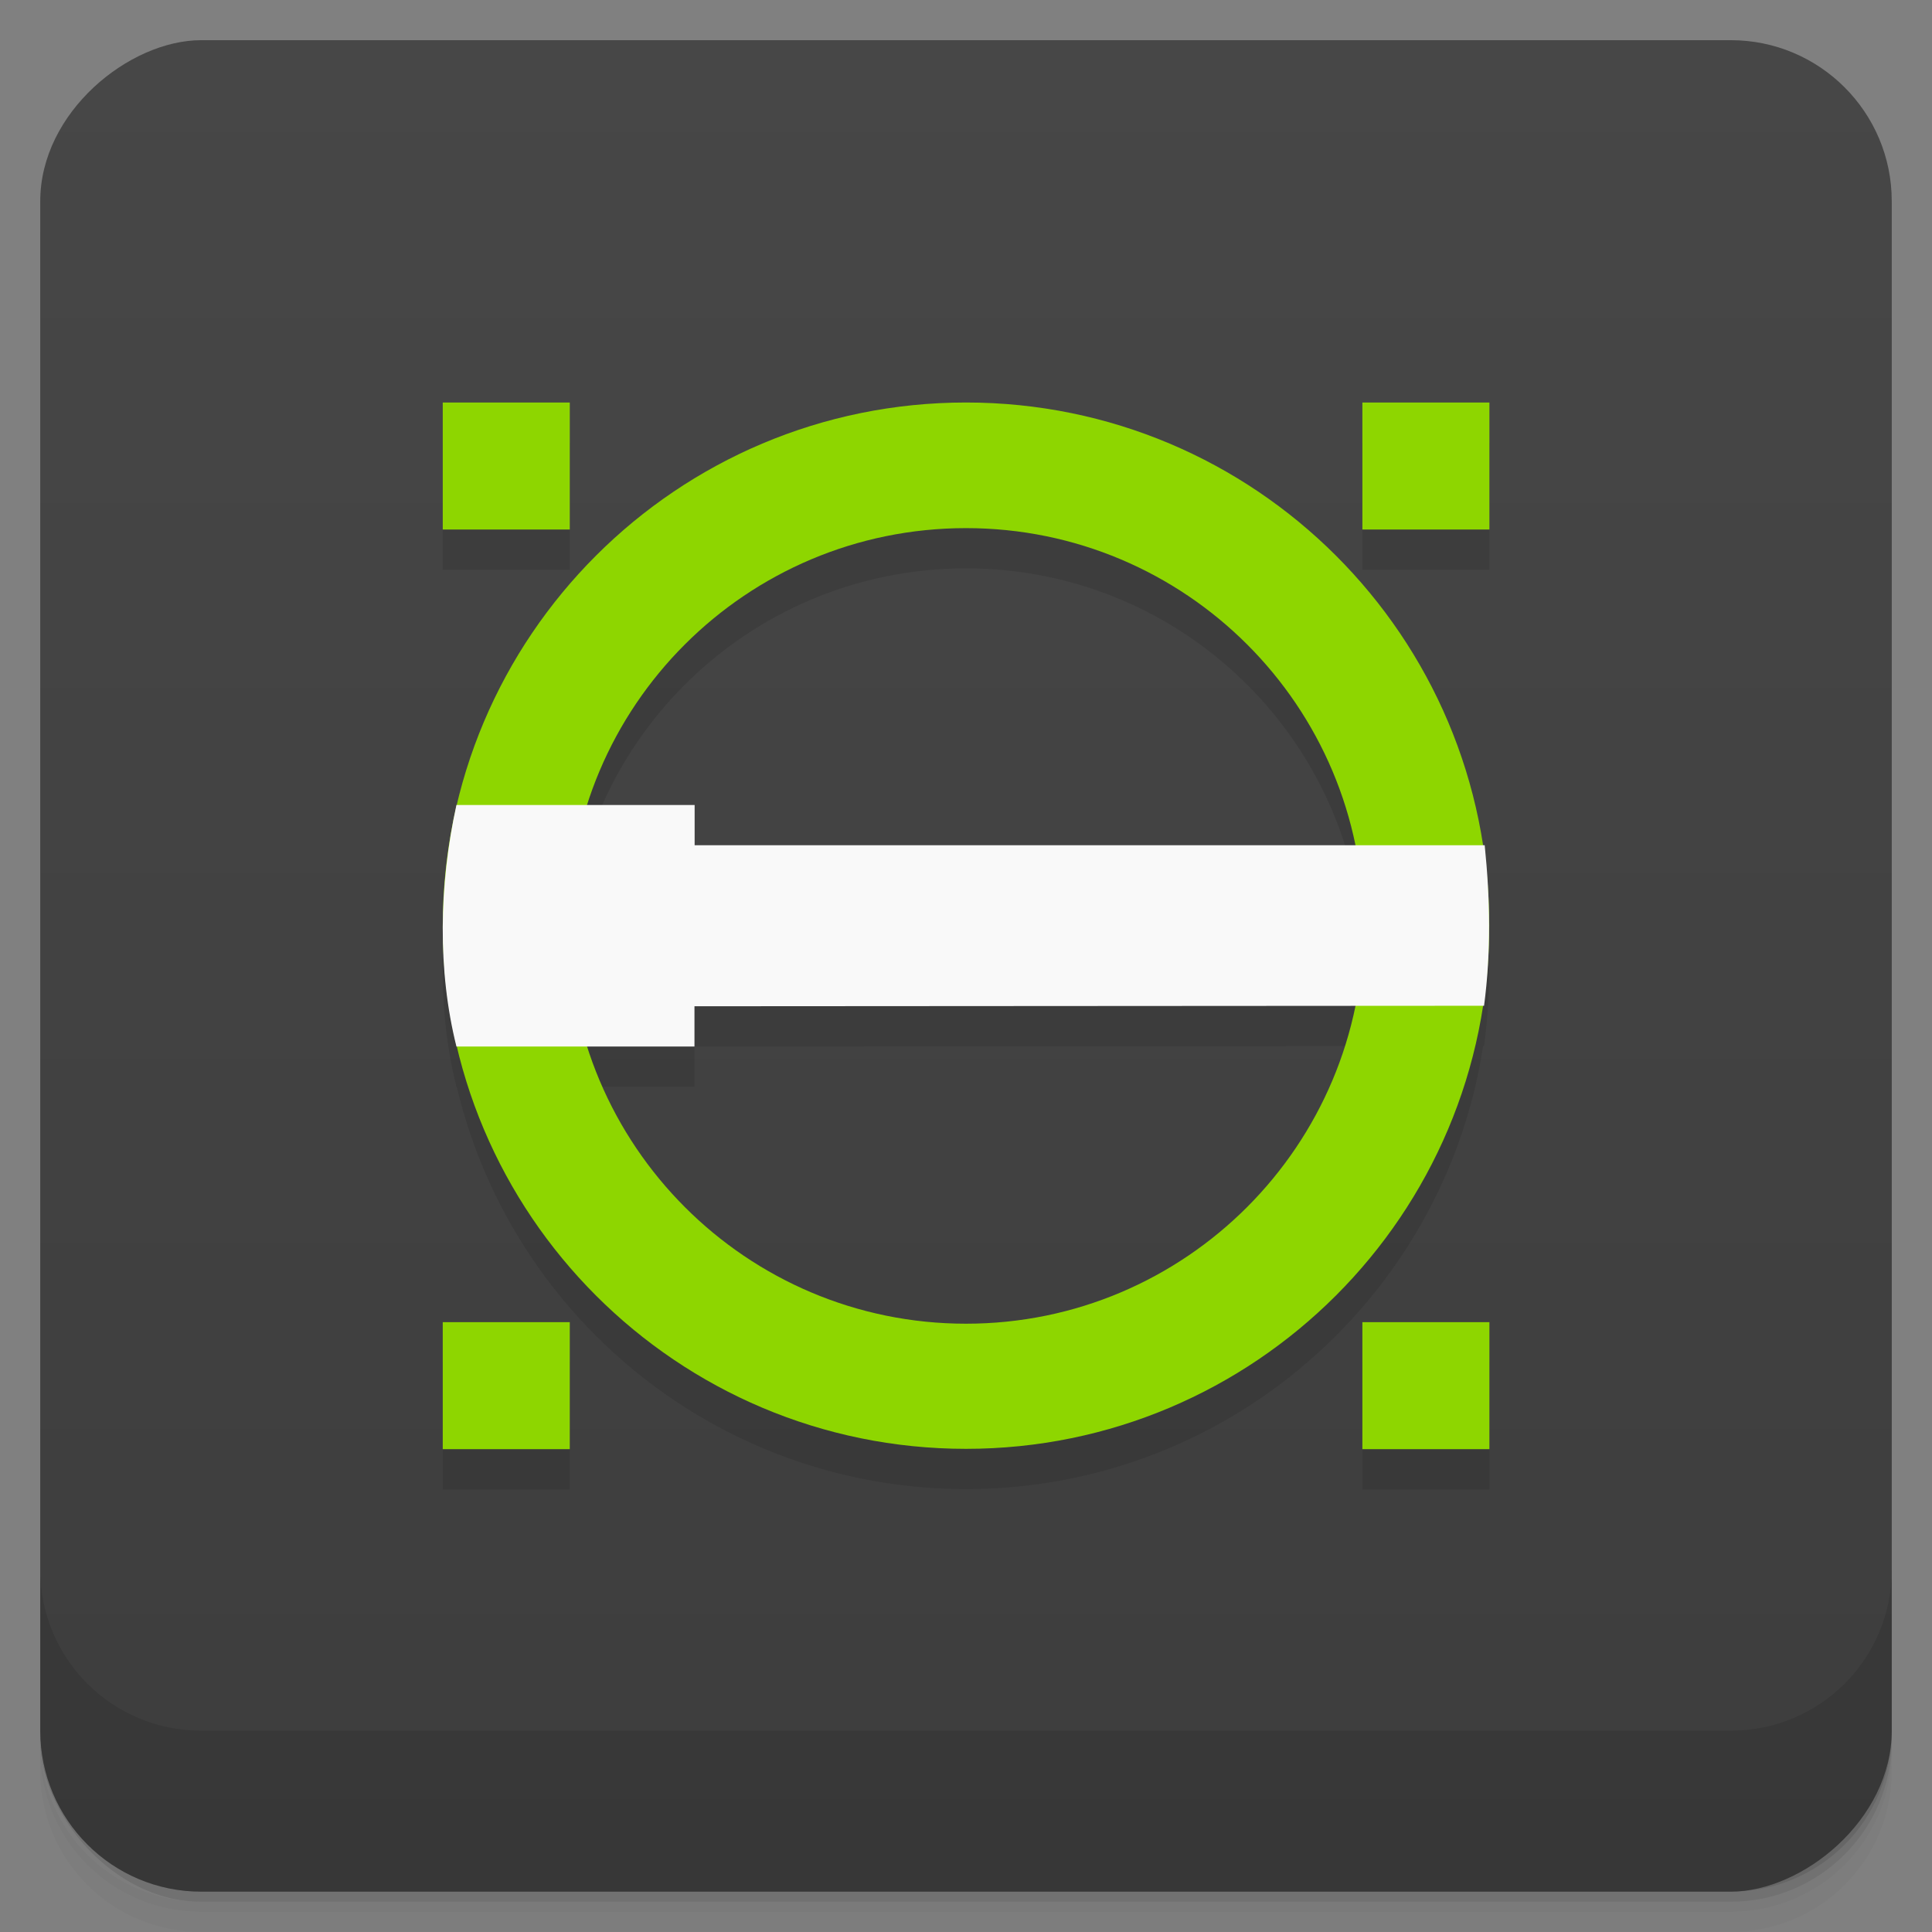 <svg viewBox="0 0 48 48"><rect x="0" y="0" width="48" height="48" fill="#808080" stroke="none"/><defs><linearGradient id="linearGradient3764" x1="1" x2="47" gradientUnits="userSpaceOnUse" gradientTransform="translate(-47.998,0.002)"><stop stop-color="#3d3d3d" stop-opacity="1"/><stop offset="1" stop-color="#474747" stop-opacity="1"/></linearGradient><clipPath id="clipPath-991818802"><g transform="translate(0,-1004.362)"><rect rx="4" y="1005.36" x="1" height="46" width="46" fill="#1890d0"/></g></clipPath><clipPath id="clipPath-006524157"><g transform="translate(0,-1004.362)"><rect rx="4" y="1005.36" x="1" height="46" width="46" fill="#1890d0"/></g></clipPath></defs><g><g transform="translate(0,-1004.362)"><path d="m 5 1006.36 c -2.216 0 -4 1.784 -4 4 l 0 37.25 c 0 2.216 1.784 4 4 4 l 38 0 c 2.216 0 4 -1.784 4 -4 l 0 -37.25 c 0 -2.216 -1.784 -4 -4 -4 l -38 0 z m -4 41.5 0 0.5 c 0 2.216 1.784 4 4 4 l 38 0 c 2.216 0 4 -1.784 4 -4 l 0 -0.5 c 0 2.216 -1.784 4 -4 4 l -38 0 c -2.216 0 -4 -1.784 -4 -4 z" opacity="0.02"/><path d="m 1 1047.61 0 0.25 c 0 2.216 1.784 4 4 4 l 38 0 c 2.216 0 4 -1.784 4 -4 l 0 -0.25 c 0 2.216 -1.784 4 -4 4 l -38 0 c -2.216 0 -4 -1.784 -4 -4 z" opacity="0.05"/><rect width="46" height="46" x="1" y="1005.61" rx="4" opacity="0.1"/></g></g><g><rect width="46" height="46" x="-46.998" y="1" rx="4" transform="matrix(0,-1,1,0,0,0)" fill="url(#linearGradient3764)" fill-opacity="1"/></g><g/><g><g clip-path="url(#clipPath-991818802)"><g opacity="0.1"><!-- color: #474747 --><g><path d="m 24 11 c -7.18 0 -13 5.813 -13 12.996 c 0 7.18 5.82 13 13 13 c 7.176 0 13 -5.824 13 -13 c 0 -7.184 -5.824 -12.996 -13 -12.996 m 0 3.121 c 5.457 0 9.879 4.418 9.879 9.875 c 0 5.457 -4.422 9.891 -9.879 9.891 c -5.457 0 -9.879 -4.43 -9.879 -9.891 c 0 -5.457 4.422 -9.875 9.879 -9.875 m 0 0" stroke="none" fill-rule="nonzero" fill-opacity="1" fill="#000"/><path d="m 11.34 21 c -0.438 2 -0.469 4.125 0 6 l 5.914 0 l 0 -1 l 19.617 -0.012 c 0.176 -1.332 0.152 -2.656 0.016 -3.988 l -19.629 0 l 0 -1 m -5.918 0" stroke="none" fill-rule="nonzero" fill-opacity="1" fill="#000"/><path d="m 33.848 11 l 3.156 0 l 0 3.156 l -3.156 0 m 0 -3.156" stroke="none" fill-rule="nonzero" fill-opacity="1" fill="#000"/><path d="m 33.848 33.848 l 3.156 0 l 0 3.156 l -3.156 0 m 0 -3.156" stroke="none" fill-rule="nonzero" fill-opacity="1" fill="#000"/><path d="m 11 11 l 3.156 0 l 0 3.156 l -3.156 0 m 0 -3.156" stroke="none" fill-rule="nonzero" fill-opacity="1" fill="#000"/><path d="m 11 33.848 l 3.156 0 l 0 3.156 l -3.156 0 m 0 -3.156" stroke="none" fill-rule="nonzero" fill-opacity="1" fill="#000"/></g></g></g></g><g><g clip-path="url(#clipPath-006524157)"><g transform="translate(0,-1)"><!-- color: #474747 --><g><path d="m 24 11 c -7.18 0 -13 5.813 -13 12.996 c 0 7.18 5.82 13 13 13 c 7.176 0 13 -5.824 13 -13 c 0 -7.184 -5.824 -12.996 -13 -12.996 m 0 3.121 c 5.457 0 9.879 4.418 9.879 9.875 c 0 5.457 -4.422 9.891 -9.879 9.891 c -5.457 0 -9.879 -4.43 -9.879 -9.891 c 0 -5.457 4.422 -9.875 9.879 -9.875 m 0 0" fill="#8ed600" stroke="none" fill-rule="nonzero" fill-opacity="1"/><path d="m 11.34 21 c -0.438 2 -0.469 4.125 0 6 l 5.914 0 l 0 -1 l 19.617 -0.012 c 0.176 -1.332 0.152 -2.656 0.016 -3.988 l -19.629 0 l 0 -1 m -5.918 0" fill="#f9f9f9" stroke="none" fill-rule="nonzero" fill-opacity="1"/><path d="m 33.848 11 l 3.156 0 l 0 3.156 l -3.156 0 m 0 -3.156" fill="#8ed600" stroke="none" fill-rule="nonzero" fill-opacity="1"/><path d="m 33.848 33.848 l 3.156 0 l 0 3.156 l -3.156 0 m 0 -3.156" fill="#8ed600" stroke="none" fill-rule="nonzero" fill-opacity="1"/><path d="m 11 11 l 3.156 0 l 0 3.156 l -3.156 0 m 0 -3.156" fill="#8ed600" stroke="none" fill-rule="nonzero" fill-opacity="1"/><path d="m 11 33.848 l 3.156 0 l 0 3.156 l -3.156 0 m 0 -3.156" fill="#8ed600" stroke="none" fill-rule="nonzero" fill-opacity="1"/></g></g></g></g><g><g transform="translate(0,-1004.362)"><path d="m 1 1043.36 0 4 c 0 2.216 1.784 4 4 4 l 38 0 c 2.216 0 4 -1.784 4 -4 l 0 -4 c 0 2.216 -1.784 4 -4 4 l -38 0 c -2.216 0 -4 -1.784 -4 -4 z" opacity="0.1"/></g></g></svg>